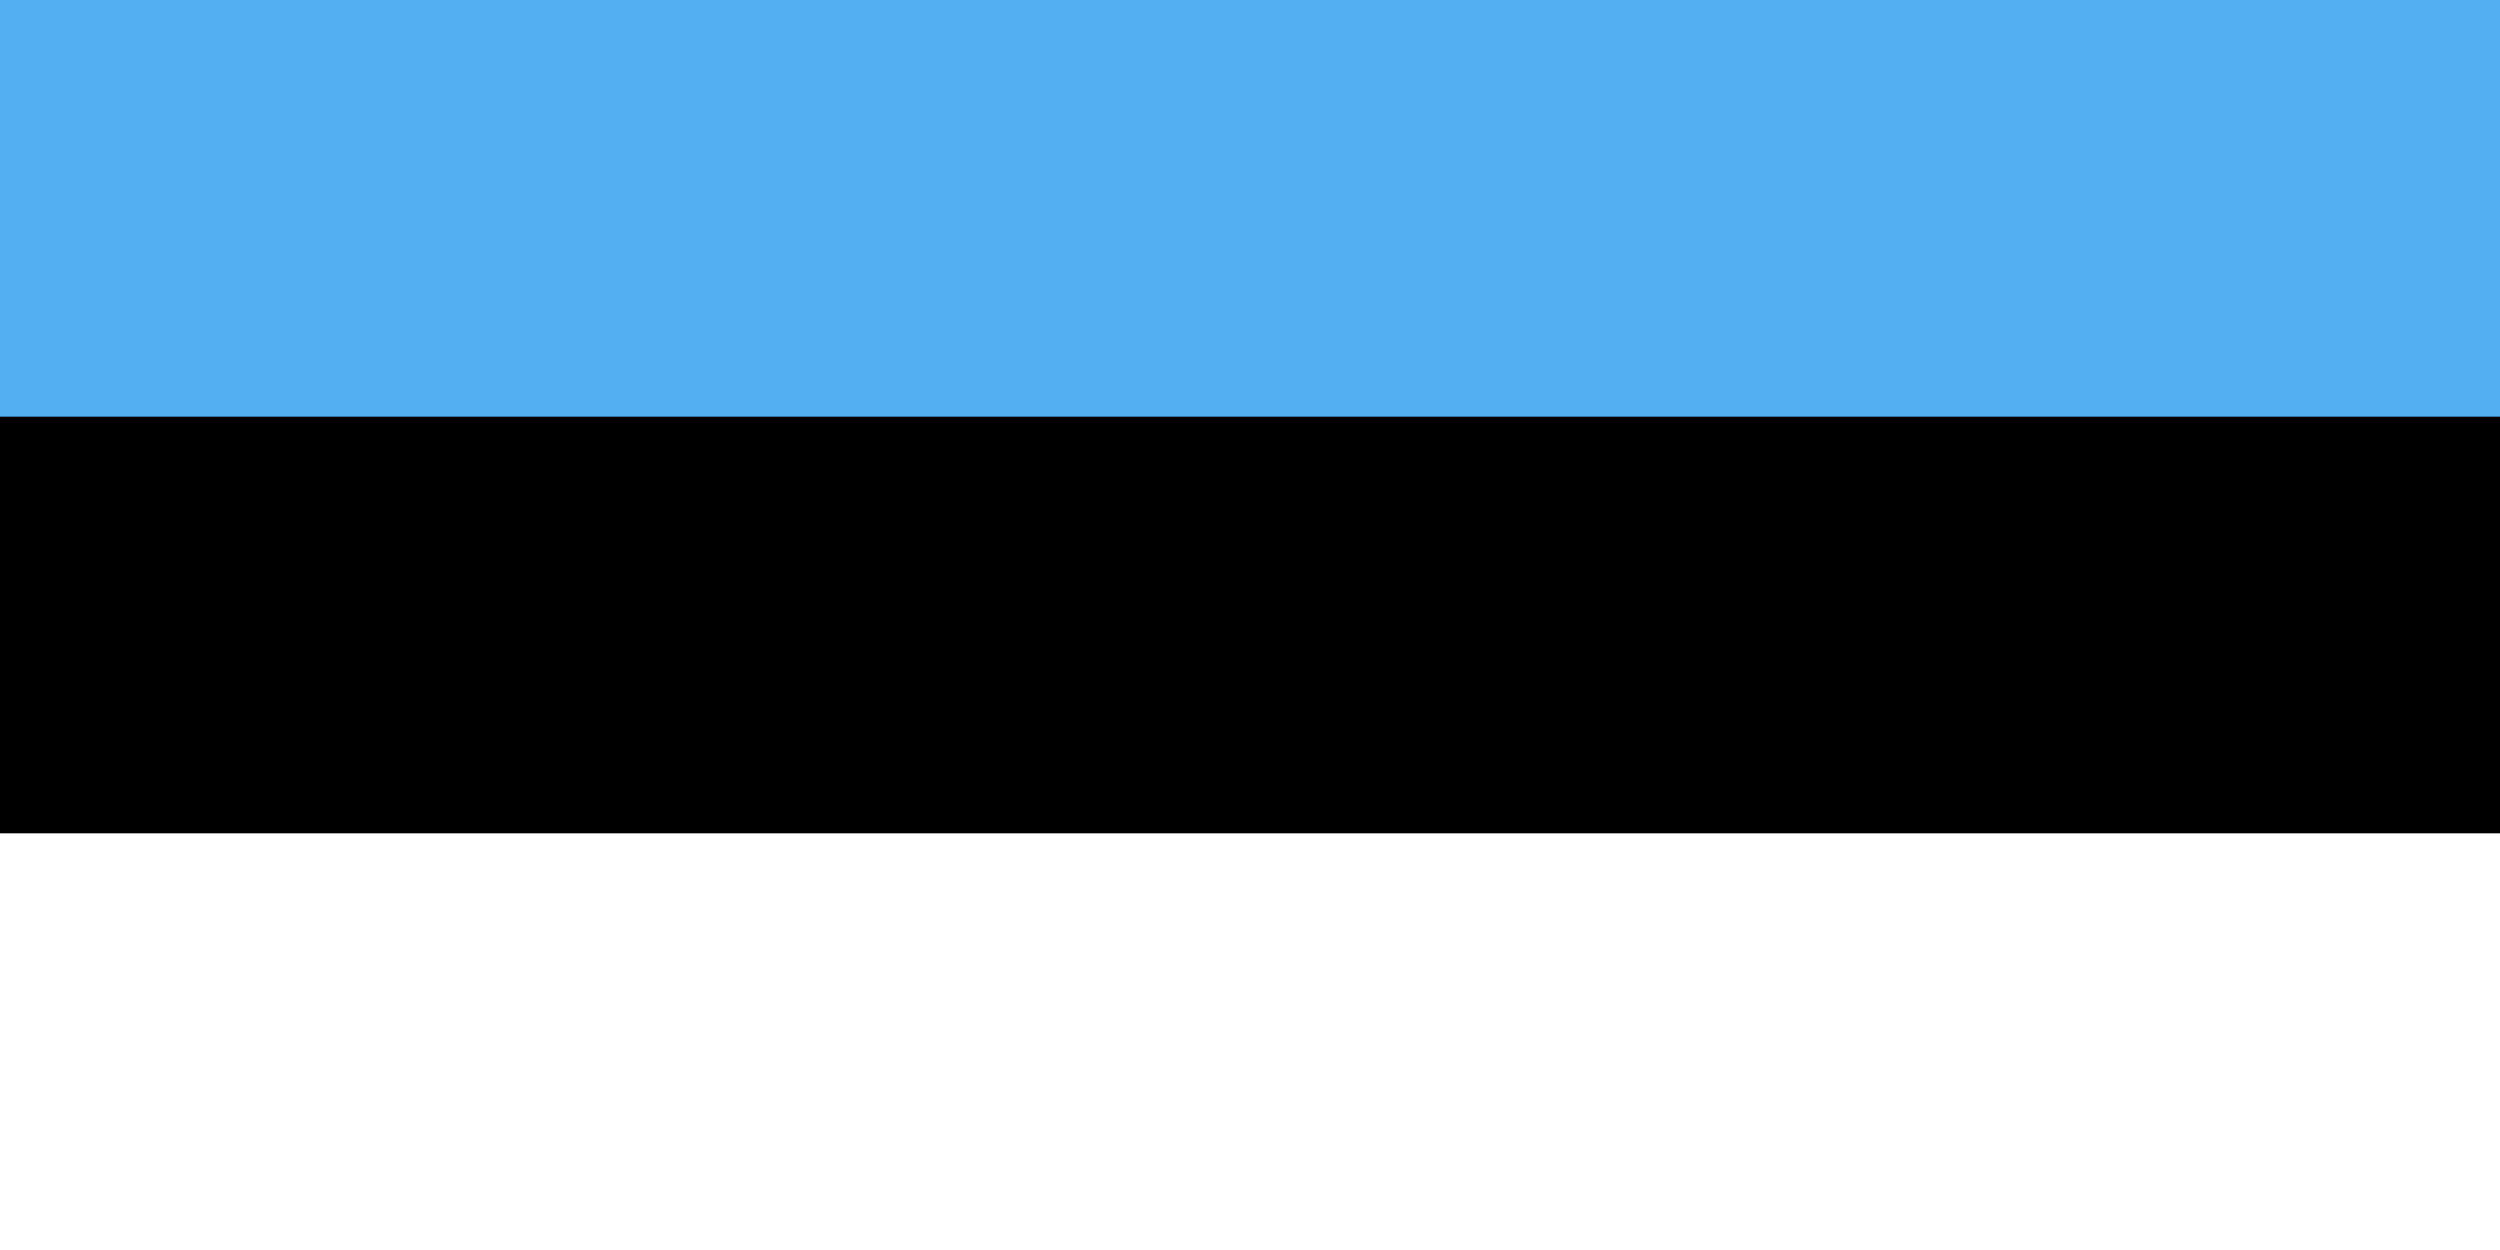<svg width="240" height="120" viewBox="0 0 240 120" fill="none" xmlns="http://www.w3.org/2000/svg">
<rect x="0" y="0" width="240" height="120" fill="#333333" stroke="none"/>
<g clip-path="url(#clip0_909_281014)">
<path d="M0 0H240V120H0V0Z" fill="#54AEF2"/>
<path d="M0 40H240V120H0V40Z" fill="black"/>
<path d="M0 80H240V120H0V80Z" fill="white"/>
</g>
<defs>
<clipPath id="clip0_909_281014">
<rect width="240" height="120" fill="white"/>
</clipPath>
</defs>
</svg>
